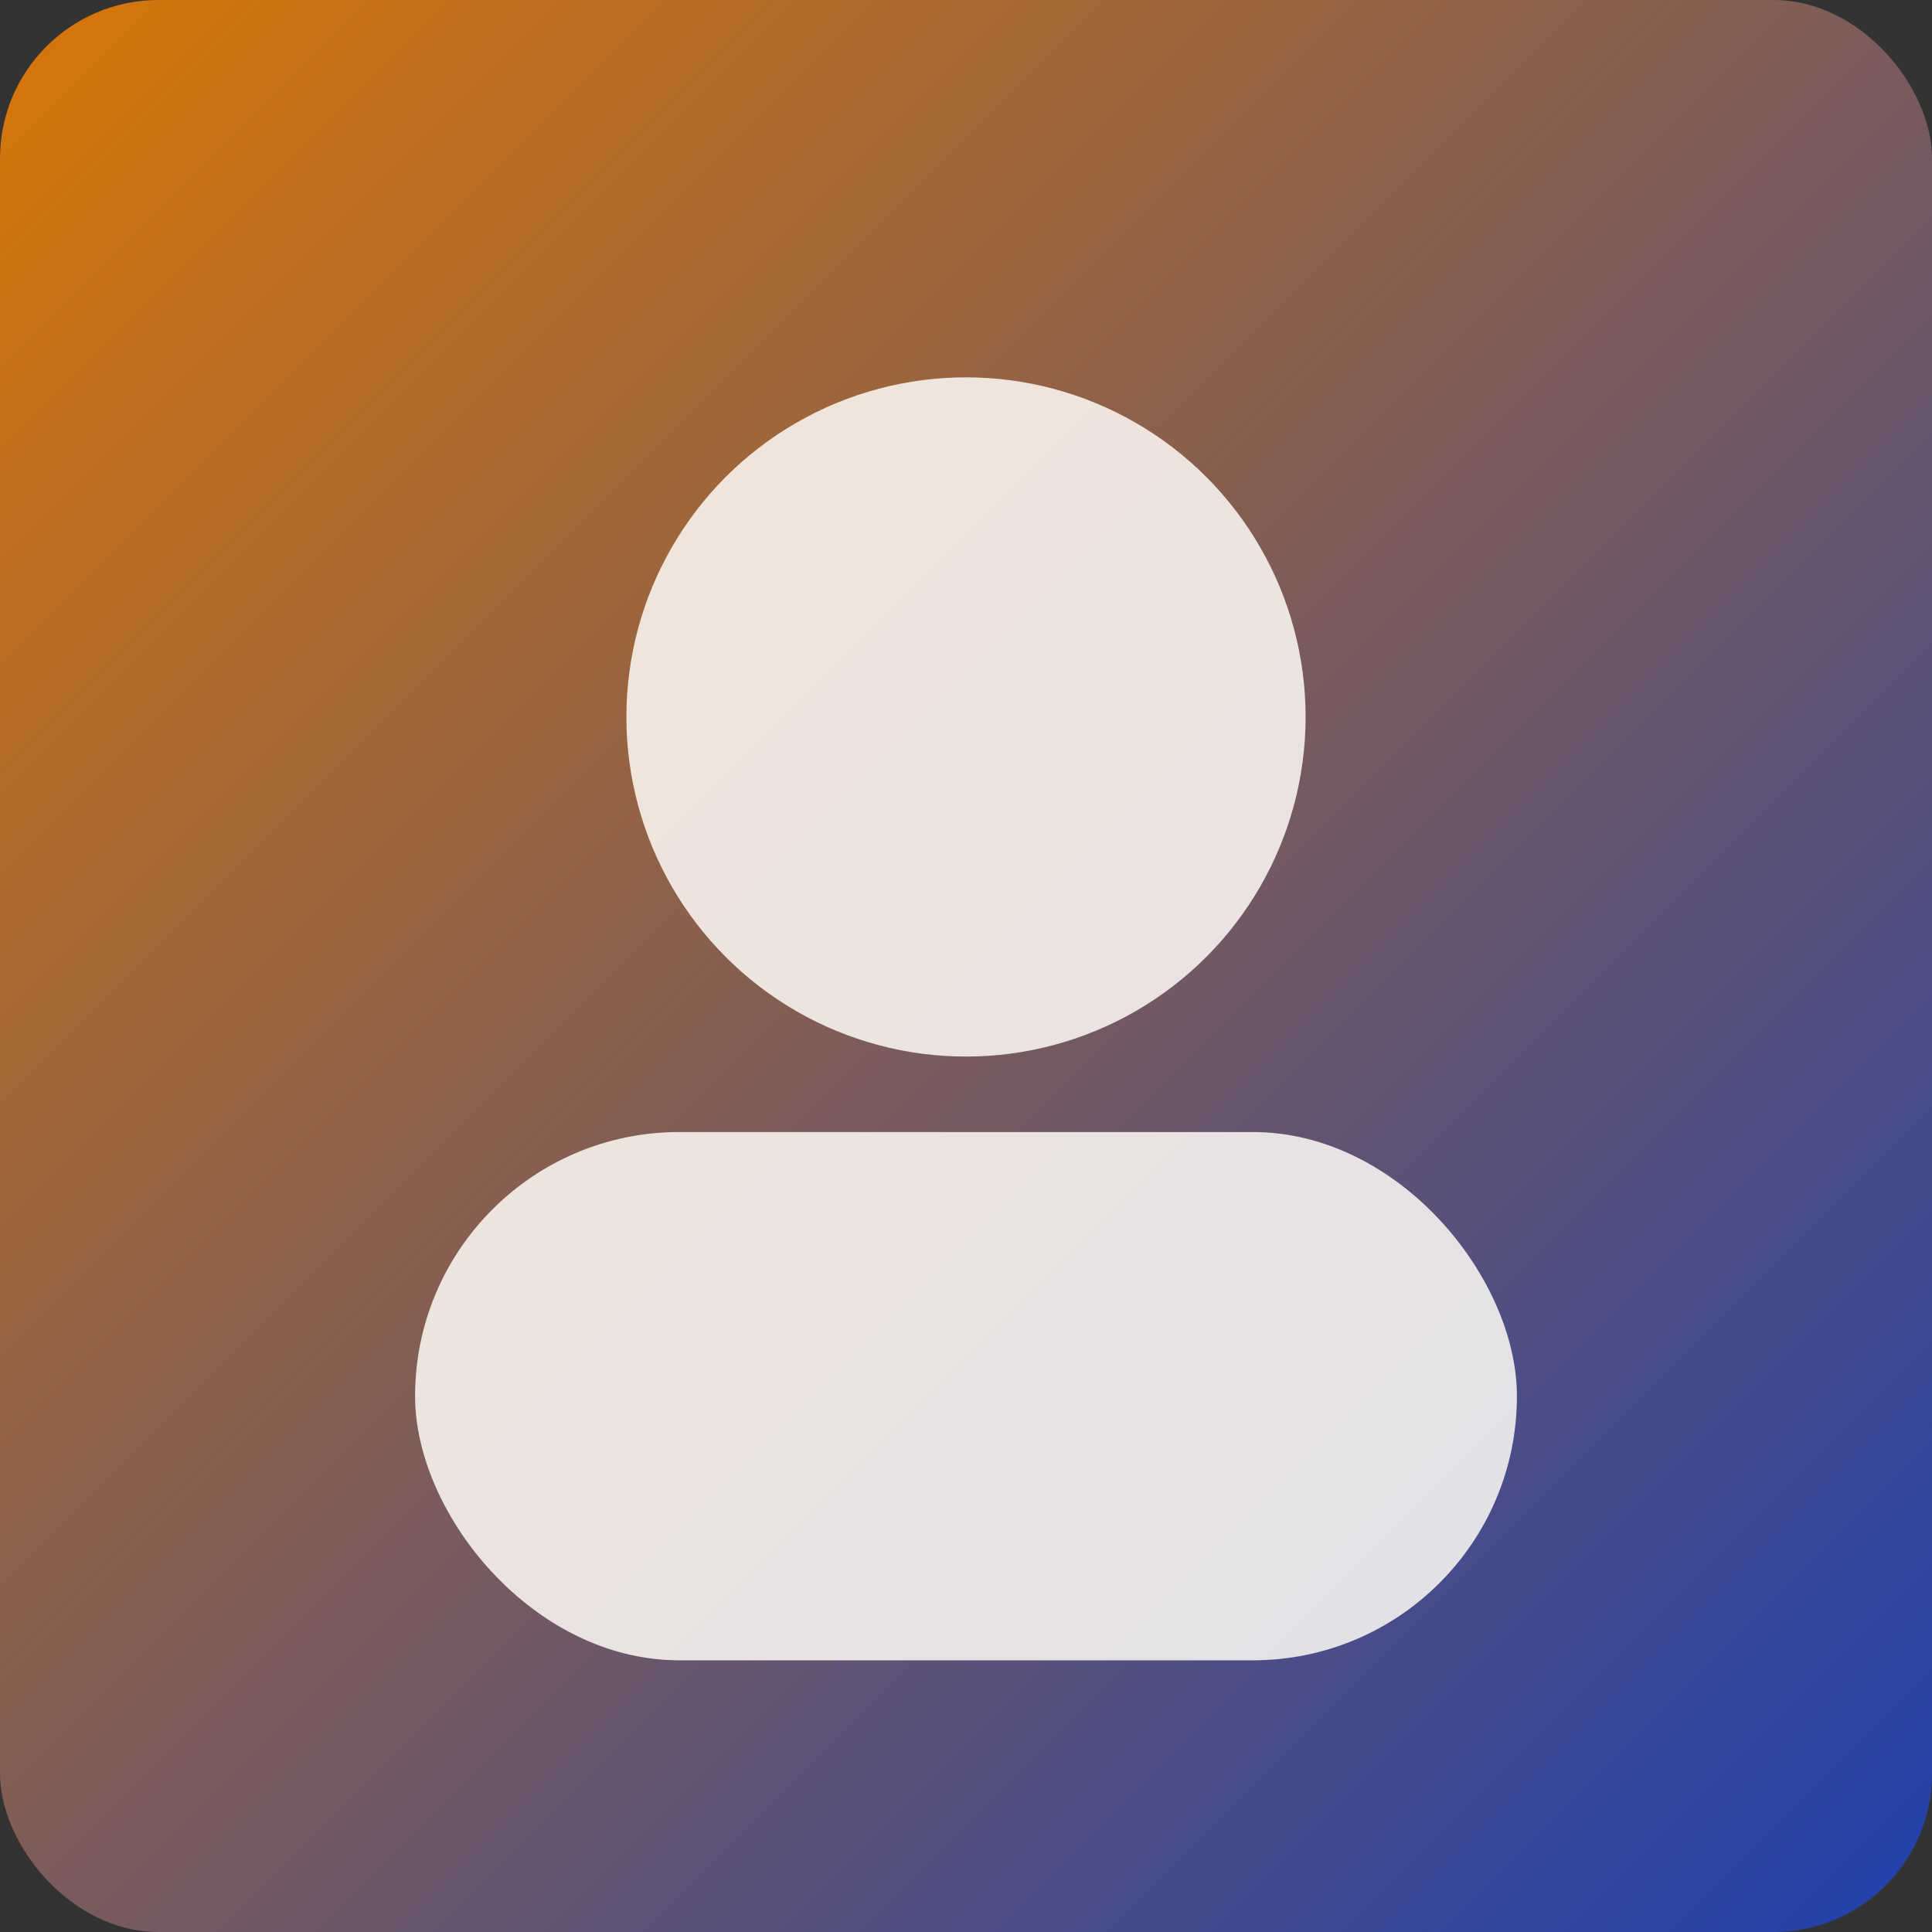 <svg xmlns="http://www.w3.org/2000/svg" viewBox="0 0 512 512">
  <rect x="0" y="0" width="512" height="512" fill="#333333" stroke="none"/>
  <defs>
    <linearGradient id="g" x1="0" y1="0" x2="1" y2="1">
      <stop offset="0%" stop-color="#D97706"/>
      <stop offset="100%" stop-color="#1E40AF"/>
    </linearGradient>
  </defs>
  <rect width="512" height="512" rx="42" fill="url(#g)"/>
  <circle cx="256" cy="190" r="90" fill="#FFFBF7" fill-opacity=".85"/>
  <rect x="110" y="300" width="292" height="140" rx="70" fill="#FFFBF7" fill-opacity=".85"/>
</svg>